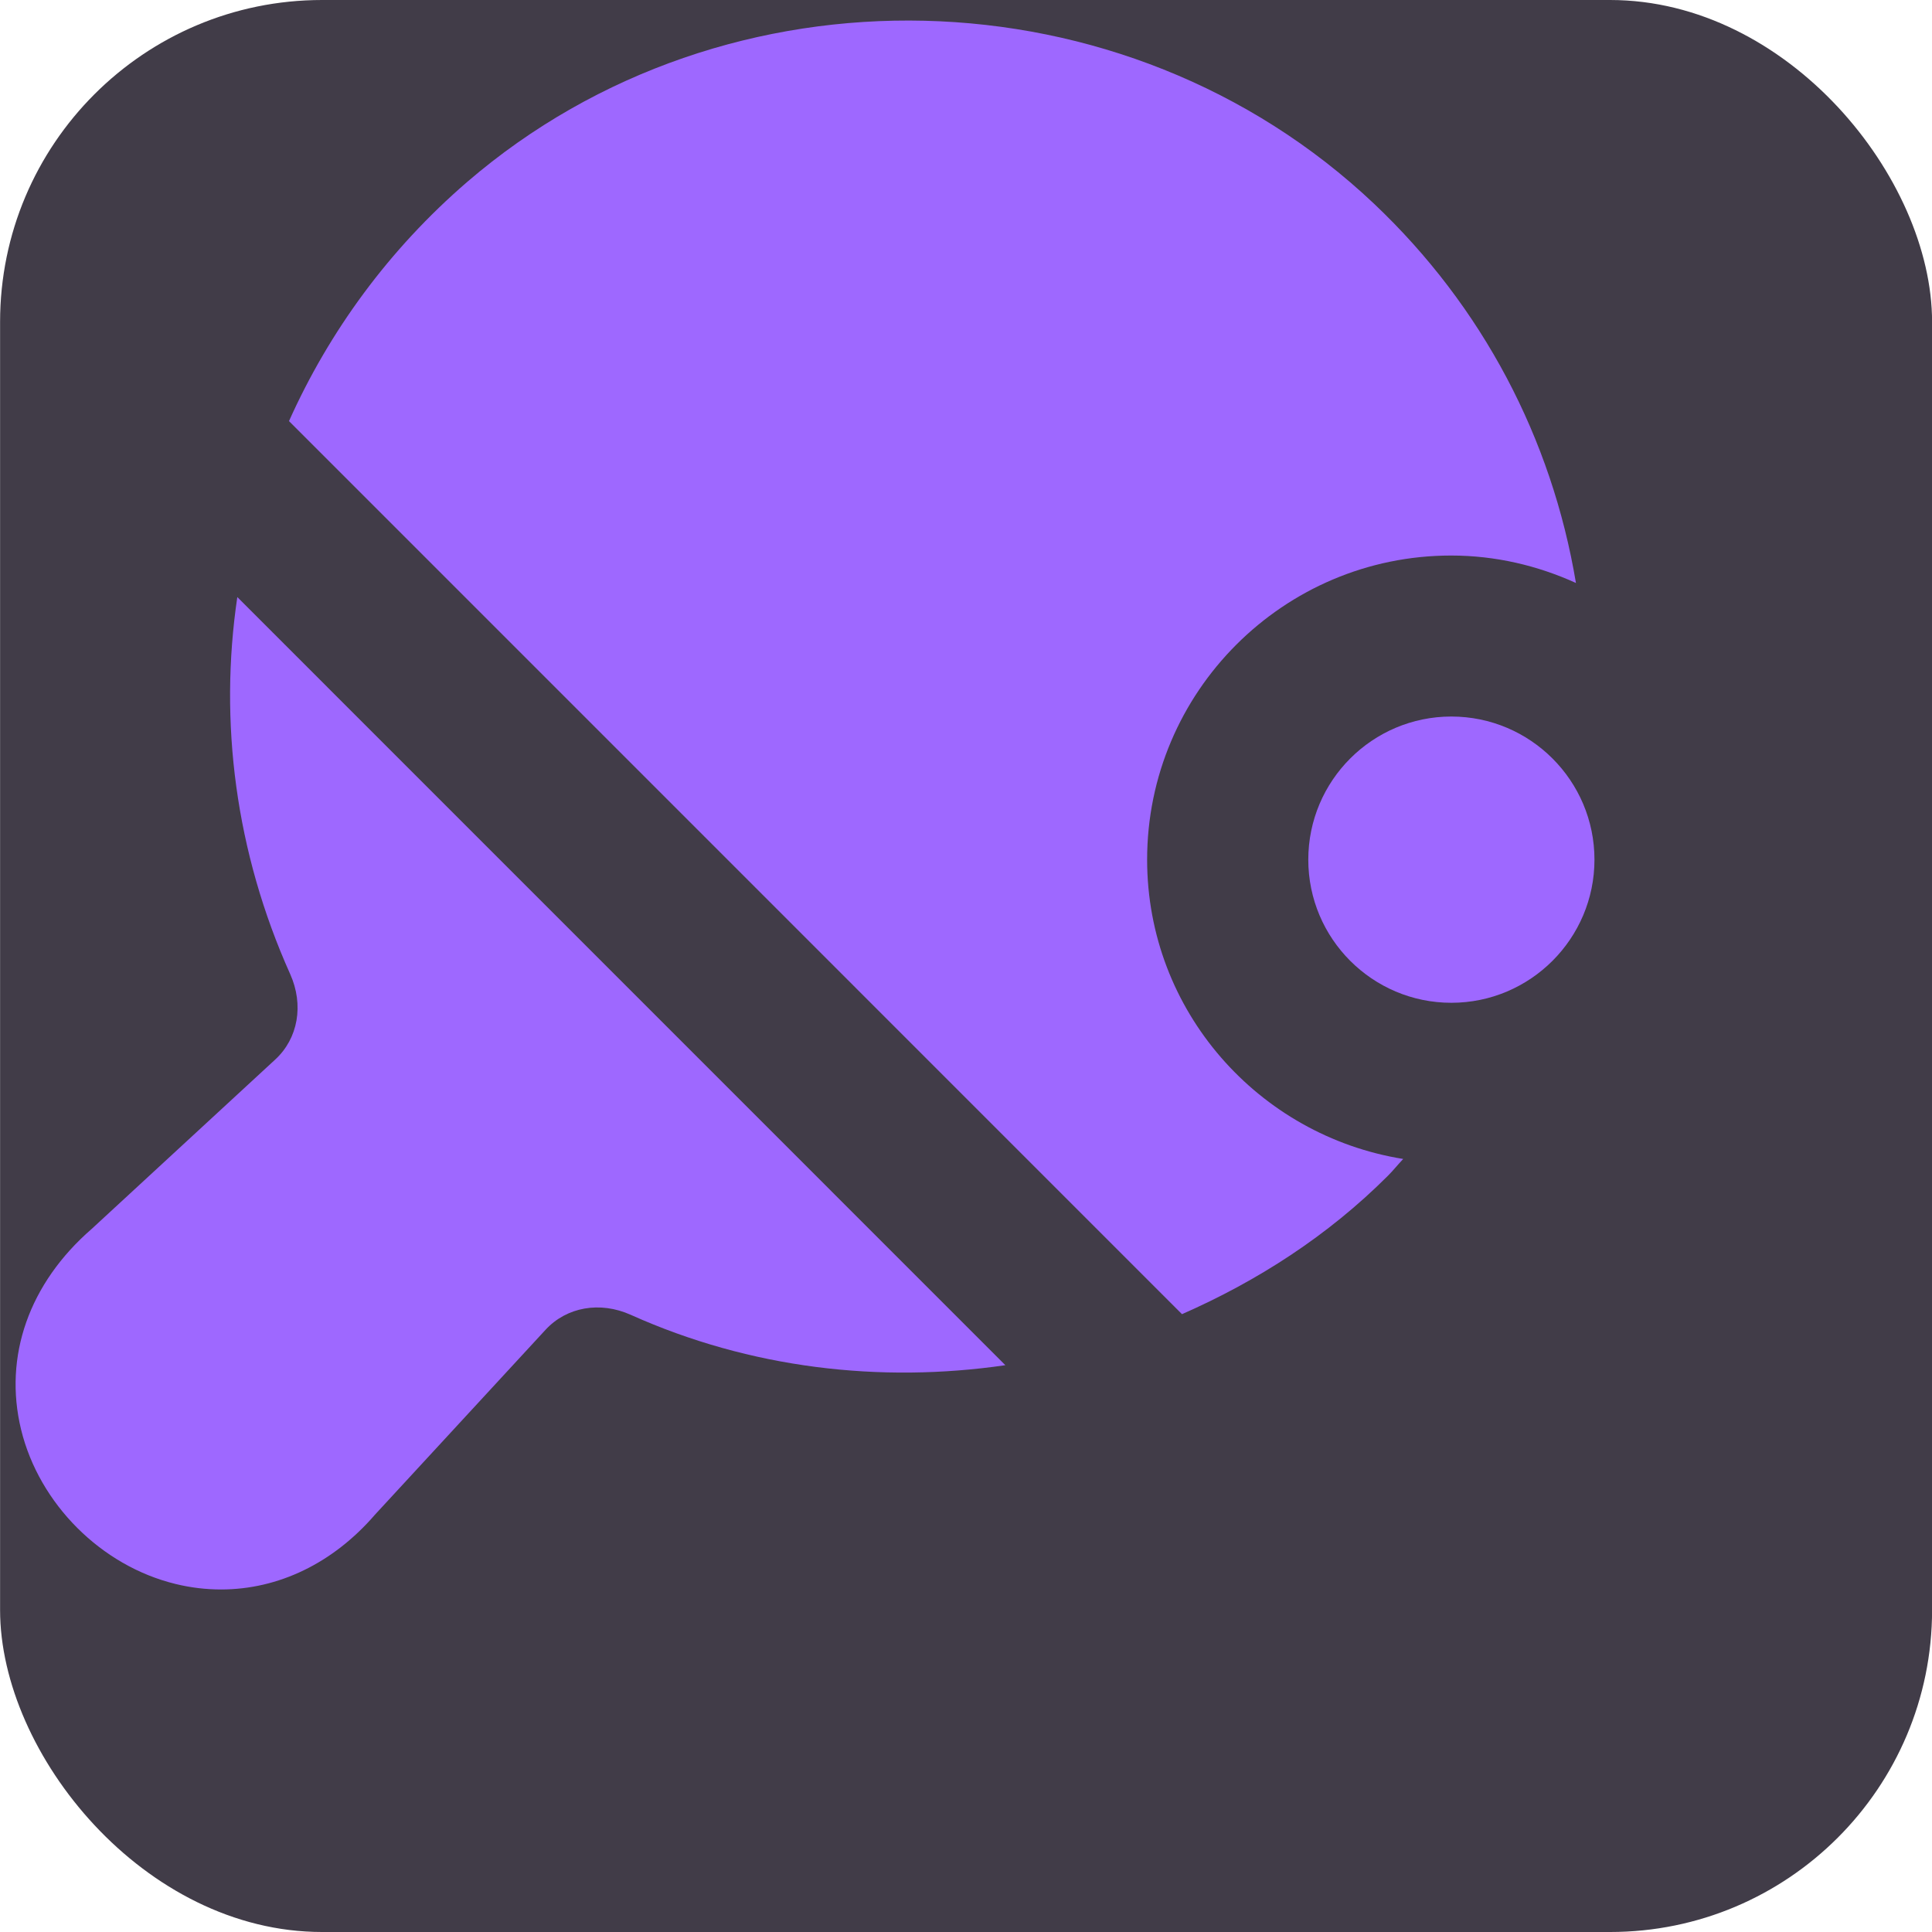 <svg width="24" height="24" viewBox="0 0 24 24" fill="none" xmlns="http://www.w3.org/2000/svg">
<rect x="0.001" width="24" height="24" rx="4" fill="#413C48"/>
<path id="Vector" d="M18.029 8.901C17.049 8.901 16.252 9.698 16.252 10.679C16.252 11.66 17.049 12.457 18.029 12.457C19.009 12.457 19.807 11.66 19.807 10.679C19.807 9.698 19.009 8.901 18.029 8.901Z" fill="#9E68FF"/>
<path id="Vector_2" d="M14.25 10.679C14.25 8.596 15.944 6.901 18.027 6.901C18.58 6.901 19.103 7.027 19.577 7.242C19.277 5.449 18.418 3.808 17.069 2.531C13.975 -0.395 9.029 -0.514 5.806 2.258C4.829 3.1 4.088 4.12 3.59 5.231L14.683 16.325C15.619 15.914 16.495 15.352 17.24 14.607C17.307 14.54 17.366 14.466 17.431 14.397C15.633 14.108 14.25 12.558 14.25 10.679Z" fill="#9E68FF"/>
<path id="Vector_3" d="M2.948 7.417C2.719 8.965 2.924 10.584 3.605 12.101C3.776 12.483 3.704 12.899 3.42 13.161L1.14 15.265C0.362 15.94 0.041 16.849 0.262 17.759C0.487 18.682 1.258 19.453 2.182 19.677C2.37 19.723 2.56 19.745 2.746 19.745C3.458 19.745 4.137 19.419 4.657 18.817L6.777 16.519C7.039 16.235 7.454 16.162 7.835 16.333C9.32 17 10.936 17.185 12.489 16.959L2.948 7.417Z" fill="#9E68FF"/>
</svg>
